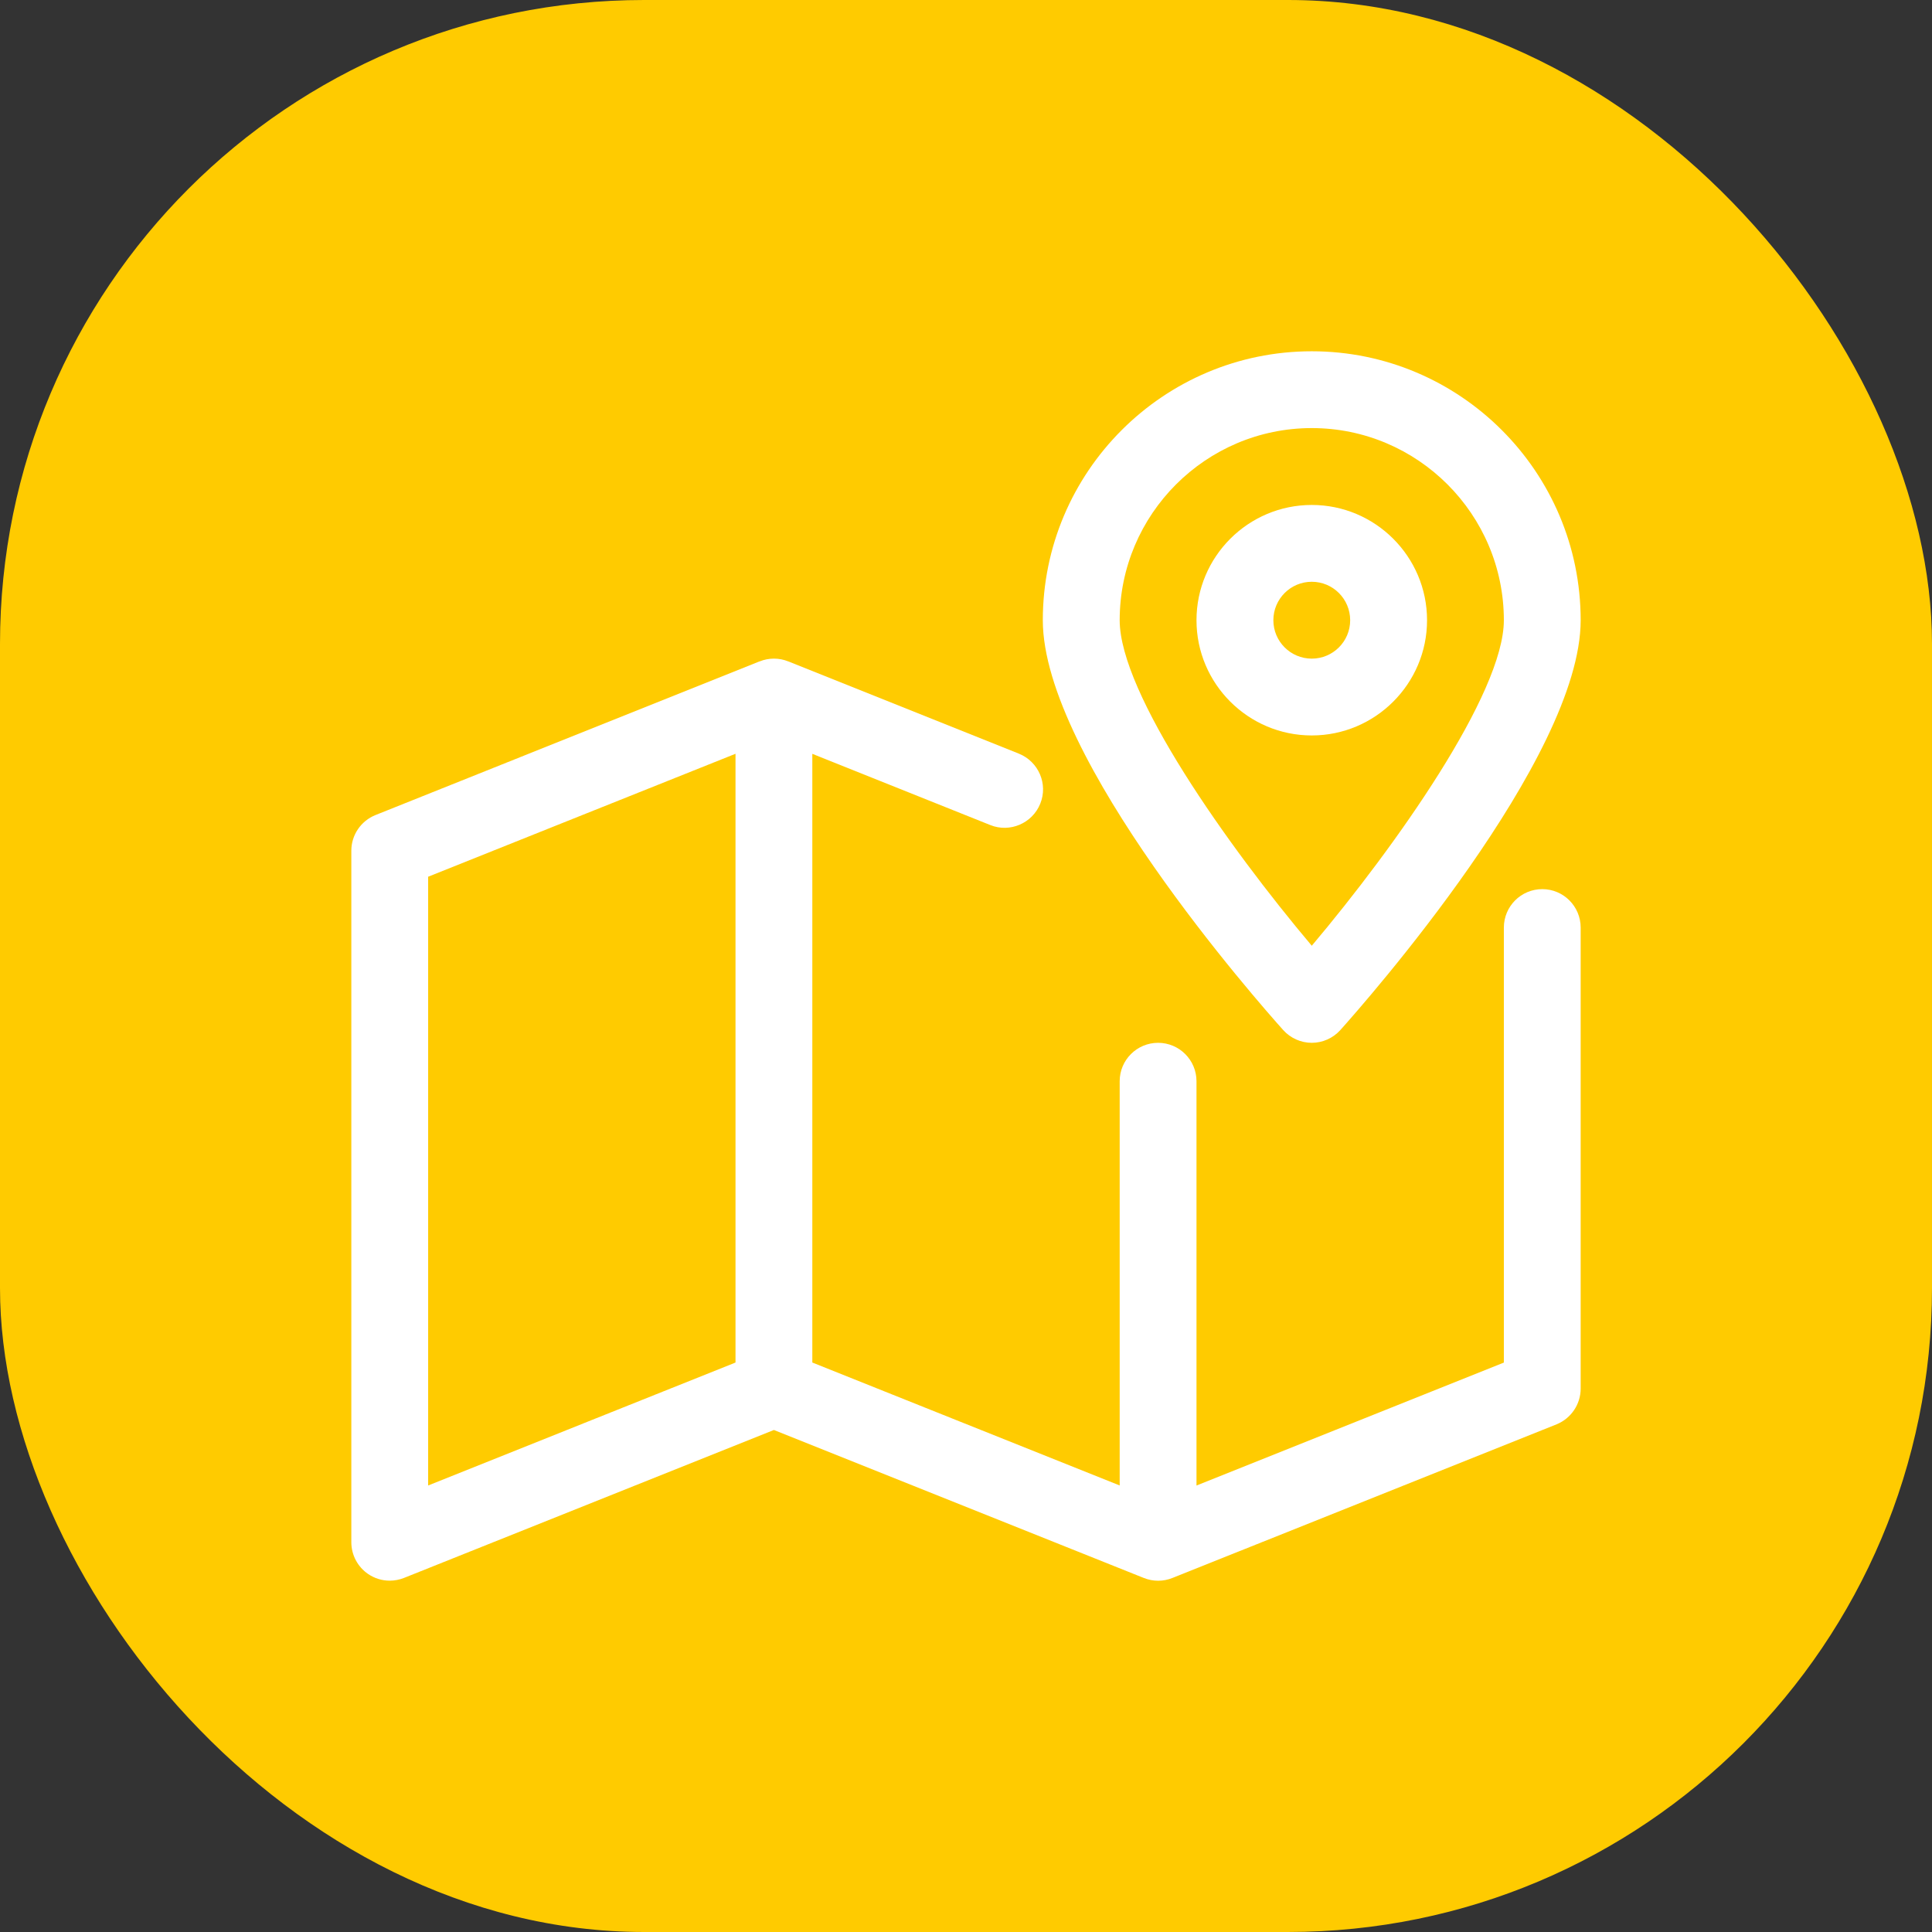 <svg width="33" height="33" viewBox="0 0 33 33" fill="none" xmlns="http://www.w3.org/2000/svg">
<rect x="0" y="0" width="33" height="33" fill="#333333" stroke="none"/>
<rect width="33" height="33" rx="11" fill="#FFCB00"/>
<g clip-path="url(#clip0)">
<path d="M26.343 15.187C25.981 15.187 25.687 15.481 25.687 15.844V23.274L20.437 25.374V18.468C20.437 18.106 20.143 17.812 19.781 17.812C19.419 17.812 19.125 18.106 19.125 18.468V25.373L13.875 23.273V12.876L16.916 14.093C17.248 14.227 17.634 14.064 17.769 13.726C17.904 13.391 17.74 13.009 17.403 12.873L13.475 11.301C13.475 11.301 13.475 11.301 13.474 11.301L13.463 11.297C13.307 11.234 13.132 11.234 12.976 11.297L12.964 11.301C12.964 11.301 12.964 11.301 12.963 11.301L6.413 13.922C6.165 14.022 6.001 14.262 6.001 14.531V26.343C6.001 26.561 6.11 26.764 6.289 26.886C6.4 26.961 6.527 26.999 6.657 26.999C6.74 26.999 6.822 26.983 6.901 26.952L13.219 24.425L19.525 26.948C19.525 26.948 19.525 26.948 19.526 26.948L19.538 26.953C19.695 27.016 19.869 27.016 20.025 26.953L20.037 26.948C20.037 26.948 20.037 26.948 20.038 26.948L26.589 24.328C26.835 24.227 26.999 23.987 26.999 23.718V15.844C26.999 15.481 26.705 15.187 26.343 15.187ZM12.563 23.273L7.313 25.373V14.975L12.563 12.875V23.273Z" fill="white"/>
<path d="M22.406 8.625C21.32 8.625 20.437 9.508 20.437 10.594C20.437 11.679 21.32 12.562 22.406 12.562C23.491 12.562 24.375 11.679 24.375 10.594C24.375 9.508 23.491 8.625 22.406 8.625ZM22.406 11.25C22.044 11.25 21.75 10.956 21.75 10.594C21.75 10.231 22.044 9.937 22.406 9.937C22.768 9.937 23.062 10.231 23.062 10.594C23.062 10.956 22.768 11.25 22.406 11.25Z" fill="white"/>
<path d="M22.406 6C19.873 6 17.812 8.06 17.812 10.594C17.812 12.951 21.498 17.125 21.918 17.594C22.042 17.732 22.22 17.812 22.406 17.812C22.592 17.812 22.77 17.732 22.894 17.594C23.314 17.125 26.999 12.951 26.999 10.594C26.999 8.06 24.939 6 22.406 6ZM22.406 16.154C20.973 14.455 19.125 11.845 19.125 10.594C19.125 8.785 20.597 7.312 22.406 7.312C24.215 7.312 25.687 8.785 25.687 10.594C25.687 11.844 23.839 14.455 22.406 16.154Z" fill="white"/>
</g>
<defs>
<clipPath id="clip0">
<rect width="21" height="21" fill="white" transform="translate(6 6)"/>
</clipPath>
</defs>
</svg>
